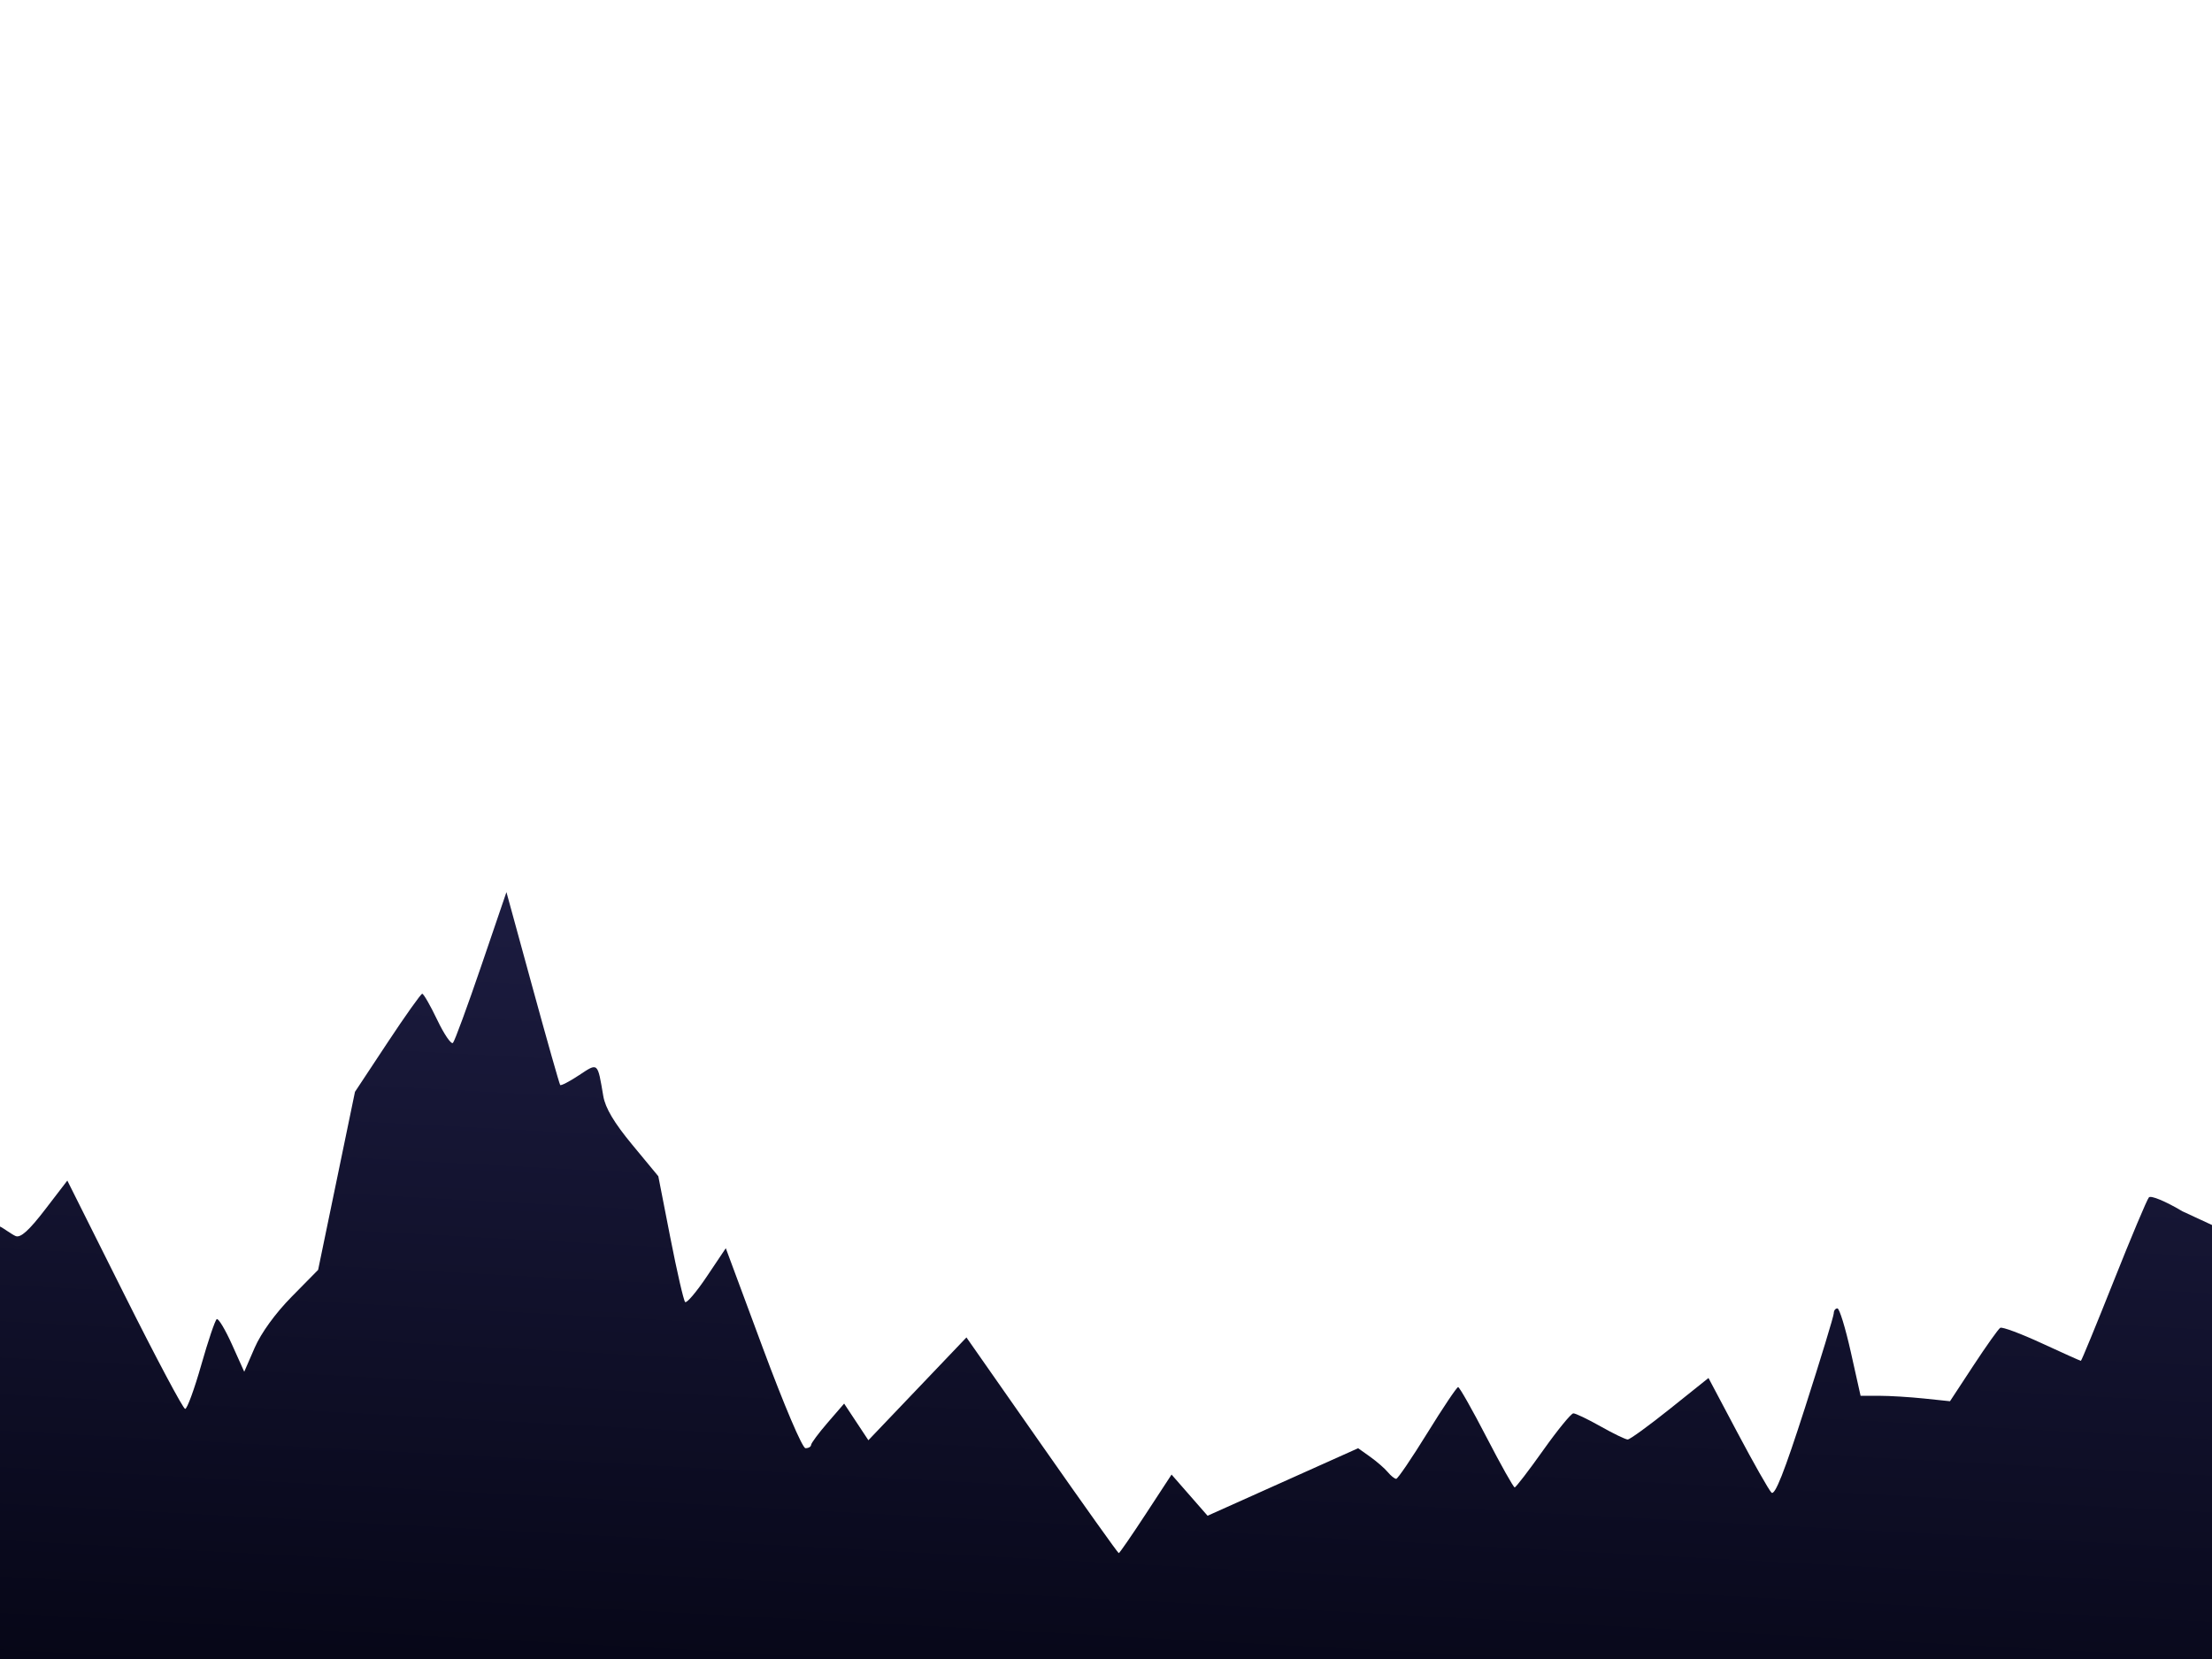<?xml version="1.0" encoding="UTF-8" standalone="no"?>
<svg
   xmlns:dc="http://purl.org/dc/elements/1.1/"
   xmlns:cc="http://creativecommons.org/ns#"
   xmlns:rdf="http://www.w3.org/1999/02/22-rdf-syntax-ns#"
   xmlns:svg="http://www.w3.org/2000/svg"
   xmlns="http://www.w3.org/2000/svg"
   xmlns:xlink="http://www.w3.org/1999/xlink"
   xmlns:sodipodi="http://sodipodi.sourceforge.net/DTD/sodipodi-0.dtd"
   xmlns:inkscape="http://www.inkscape.org/namespaces/inkscape"
   sodipodi:docname="bglayer-1.svg"
   inkscape:version="1.0 (4035a4fb49, 2020-05-01)"
   id="svg1575"
   version="1.1"
   viewBox="0 0 270.933 203.2"
   height="768"
   width="1024">
  <defs
     id="defs1569">
    <linearGradient
       id="linearGradient2166"
       inkscape:collect="always">
      <stop
         id="stop2162"
         offset="0"
         style="stop-color:#00000b;stop-opacity:1" />
      <stop
         id="stop2164"
         offset="1"
         style="stop-color:#1c1c40;stop-opacity:1" />
    </linearGradient>
    <linearGradient
       gradientUnits="userSpaceOnUse"
       y2="412.332"
       x2="234.078"
       y1="883.193"
       x1="208.917"
       id="linearGradient2168"
       xlink:href="#linearGradient2166"
       inkscape:collect="always" />
  </defs>
  <sodipodi:namedview
     units="px"
     inkscape:window-maximized="0"
     inkscape:window-y="0"
     inkscape:window-x="192"
     inkscape:window-height="1030"
     inkscape:window-width="1424"
     showgrid="false"
     inkscape:document-rotation="0"
     inkscape:current-layer="layer1"
     inkscape:document-units="mm"
     inkscape:cy="585.83527"
     inkscape:cx="530.90192"
     inkscape:zoom="0.7"
     inkscape:pageshadow="2"
     inkscape:pageopacity="0.0"
     borderopacity="1.0"
     bordercolor="#666666"
     pagecolor="#ffffff"
     id="base" />
  <g
     id="layer1"
     inkscape:groupmode="layer"
     inkscape:label="Layer 1">
    <path
       id="path2158"
       d="m 0,149.997 0.564,-0.146 1.858,1.21 5.894,-7.43 14.363,28.348 3.78,-12.851 3.402,7.56 2.268,-5.292 6.426,-6.426 4.536,-21.923 8.693,-12.851 3.402,7.182 6.804,-19.655 6.804,24.568 4.536,-3.024 1.134,6.426 6.426,7.938 3.024,15.497 4.914,-7.56 9.449,25.324 4.914,-6.048 3.024,4.536 12.095,-12.473 18.521,26.458 6.426,-9.827 4.536,5.292 18.521,-8.315 4.536,3.78 7.56,-12.095 6.804,13.229 6.804,-9.449 7.182,3.78 9.827,-7.938 7.938,14.741 7.938,-24.946 3.024,12.473 10.205,0.756 6.426,-9.449 9.827,4.536 8.315,-20.789 8.228,4.854 33.231,86.27 -336.76,-3.207 z"
       style="fill:none;stroke:none;stroke-width:0.265px;stroke-linecap:butt;stroke-linejoin:miter;stroke-opacity:1" />
    <path
       sodipodi:nodetypes="sssssscssssscsscccssssscssssscssscscsscccccssscccccsssscscscssscsssssscsscssssssscsss"
       transform="scale(0.265)"
       id="path2160"
       d="m 706.154,887.485 c -195.01,-1.953 -460.447,-4.596 -589.86,-5.872 -129.413,-1.276 -235.586,-2.61 -235.94,-2.964 -1.221,-1.221 118.07,-312.087 119.633,-311.732 0.861,0.195 5.543,3.726 7.295,4.409 2.263,0.882 6.171,-2.648 13.512,-12.208 l 10.327,-13.449 26.397,52.764 c 14.518,29.02 27.147,52.764 28.063,52.764 0.916,0 4.266,-9.143 7.443,-20.318 3.177,-11.175 6.399,-20.703 7.16,-21.173 0.761,-0.47 3.93,4.809 7.043,11.732 l 5.66,12.587 4.833,-11.112 c 2.962,-6.811 9.572,-15.924 17.076,-23.545 l 12.243,-12.434 8.516,-41.141 8.516,-41.141 14.968,-22.642 c 8.232,-12.453 15.482,-22.664 16.111,-22.692 0.629,-0.027 3.756,5.415 6.948,12.094 3.192,6.679 6.462,11.452 7.266,10.607 0.804,-0.846 6.693,-16.871 13.088,-35.612 l 11.626,-34.074 12.091,44.176 c 6.65,24.297 12.389,44.536 12.753,44.977 0.364,0.44 4.263,-1.582 8.665,-4.495 8.916,-5.9 8.576,-6.19 11.256,9.612 0.939,5.536 4.991,12.344 13.388,22.497 l 12.042,14.559 5.564,28.436 c 3.06,15.64 6.134,29.006 6.83,29.702 0.697,0.697 5.212,-4.614 10.034,-11.802 l 8.767,-13.069 17.152,46.208 c 9.784,26.358 18.237,46.217 19.677,46.228 1.389,0.01 2.553,-0.662 2.586,-1.495 0.033,-0.833 3.485,-5.476 7.67,-10.317 l 7.61,-8.802 5.604,8.468 5.604,8.468 22.662,-23.759 22.662,-23.759 34.875,49.852 c 19.181,27.418 35.167,49.852 35.525,49.852 0.358,0 5.995,-8.171 12.527,-18.158 l 11.877,-18.158 8.322,9.514 8.322,9.514 34.798,-15.602 34.798,-15.602 5.546,3.949 c 3.051,2.172 6.713,5.356 8.14,7.074 1.426,1.719 3.182,3.125 3.901,3.125 0.719,0 7.199,-9.537 14.4,-21.193 7.201,-11.656 13.602,-21.202 14.225,-21.213 0.623,-0.01 6.532,10.421 13.132,23.181 6.6,12.76 12.454,23.191 13.01,23.178 0.556,-0.012 6.465,-7.71 13.132,-17.106 6.667,-9.396 12.957,-17.098 13.979,-17.117 1.021,-0.018 6.69,2.693 12.596,6.027 5.907,3.333 11.548,6.061 12.537,6.061 0.989,0 9.793,-6.396 19.566,-14.213 l 17.767,-14.213 13.448,25.377 c 7.396,13.957 14.437,26.366 15.647,27.576 1.585,1.585 5.914,-9.363 15.505,-39.212 7.318,-22.776 13.306,-42.426 13.306,-43.667 0,-1.241 0.759,-2.256 1.686,-2.256 0.927,0 3.716,9.091 6.197,20.203 l 4.511,20.203 h 8.659 c 4.762,0 14.06,0.565 20.662,1.255 l 12.003,1.255 10.814,-16.471 c 5.947,-9.059 11.532,-16.915 12.411,-17.458 0.879,-0.543 9.509,2.668 19.179,7.135 9.67,4.467 17.812,8.123 18.094,8.123 0.282,0 7.109,-16.592 15.171,-36.871 8.062,-20.279 15.383,-37.685 16.268,-38.681 0.909,-1.022 7.669,1.789 15.519,6.453 l 15.207,7.042 59.583,159.423 c 32.639,87.332 61.465,159.793 62.178,161.738 1.55,4.224 47.407,4.286 -439.562,-0.592 z"
       style="fill:url(#linearGradient2168);stroke-width:6.605;fill-opacity:1" />
  </g>
</svg>
